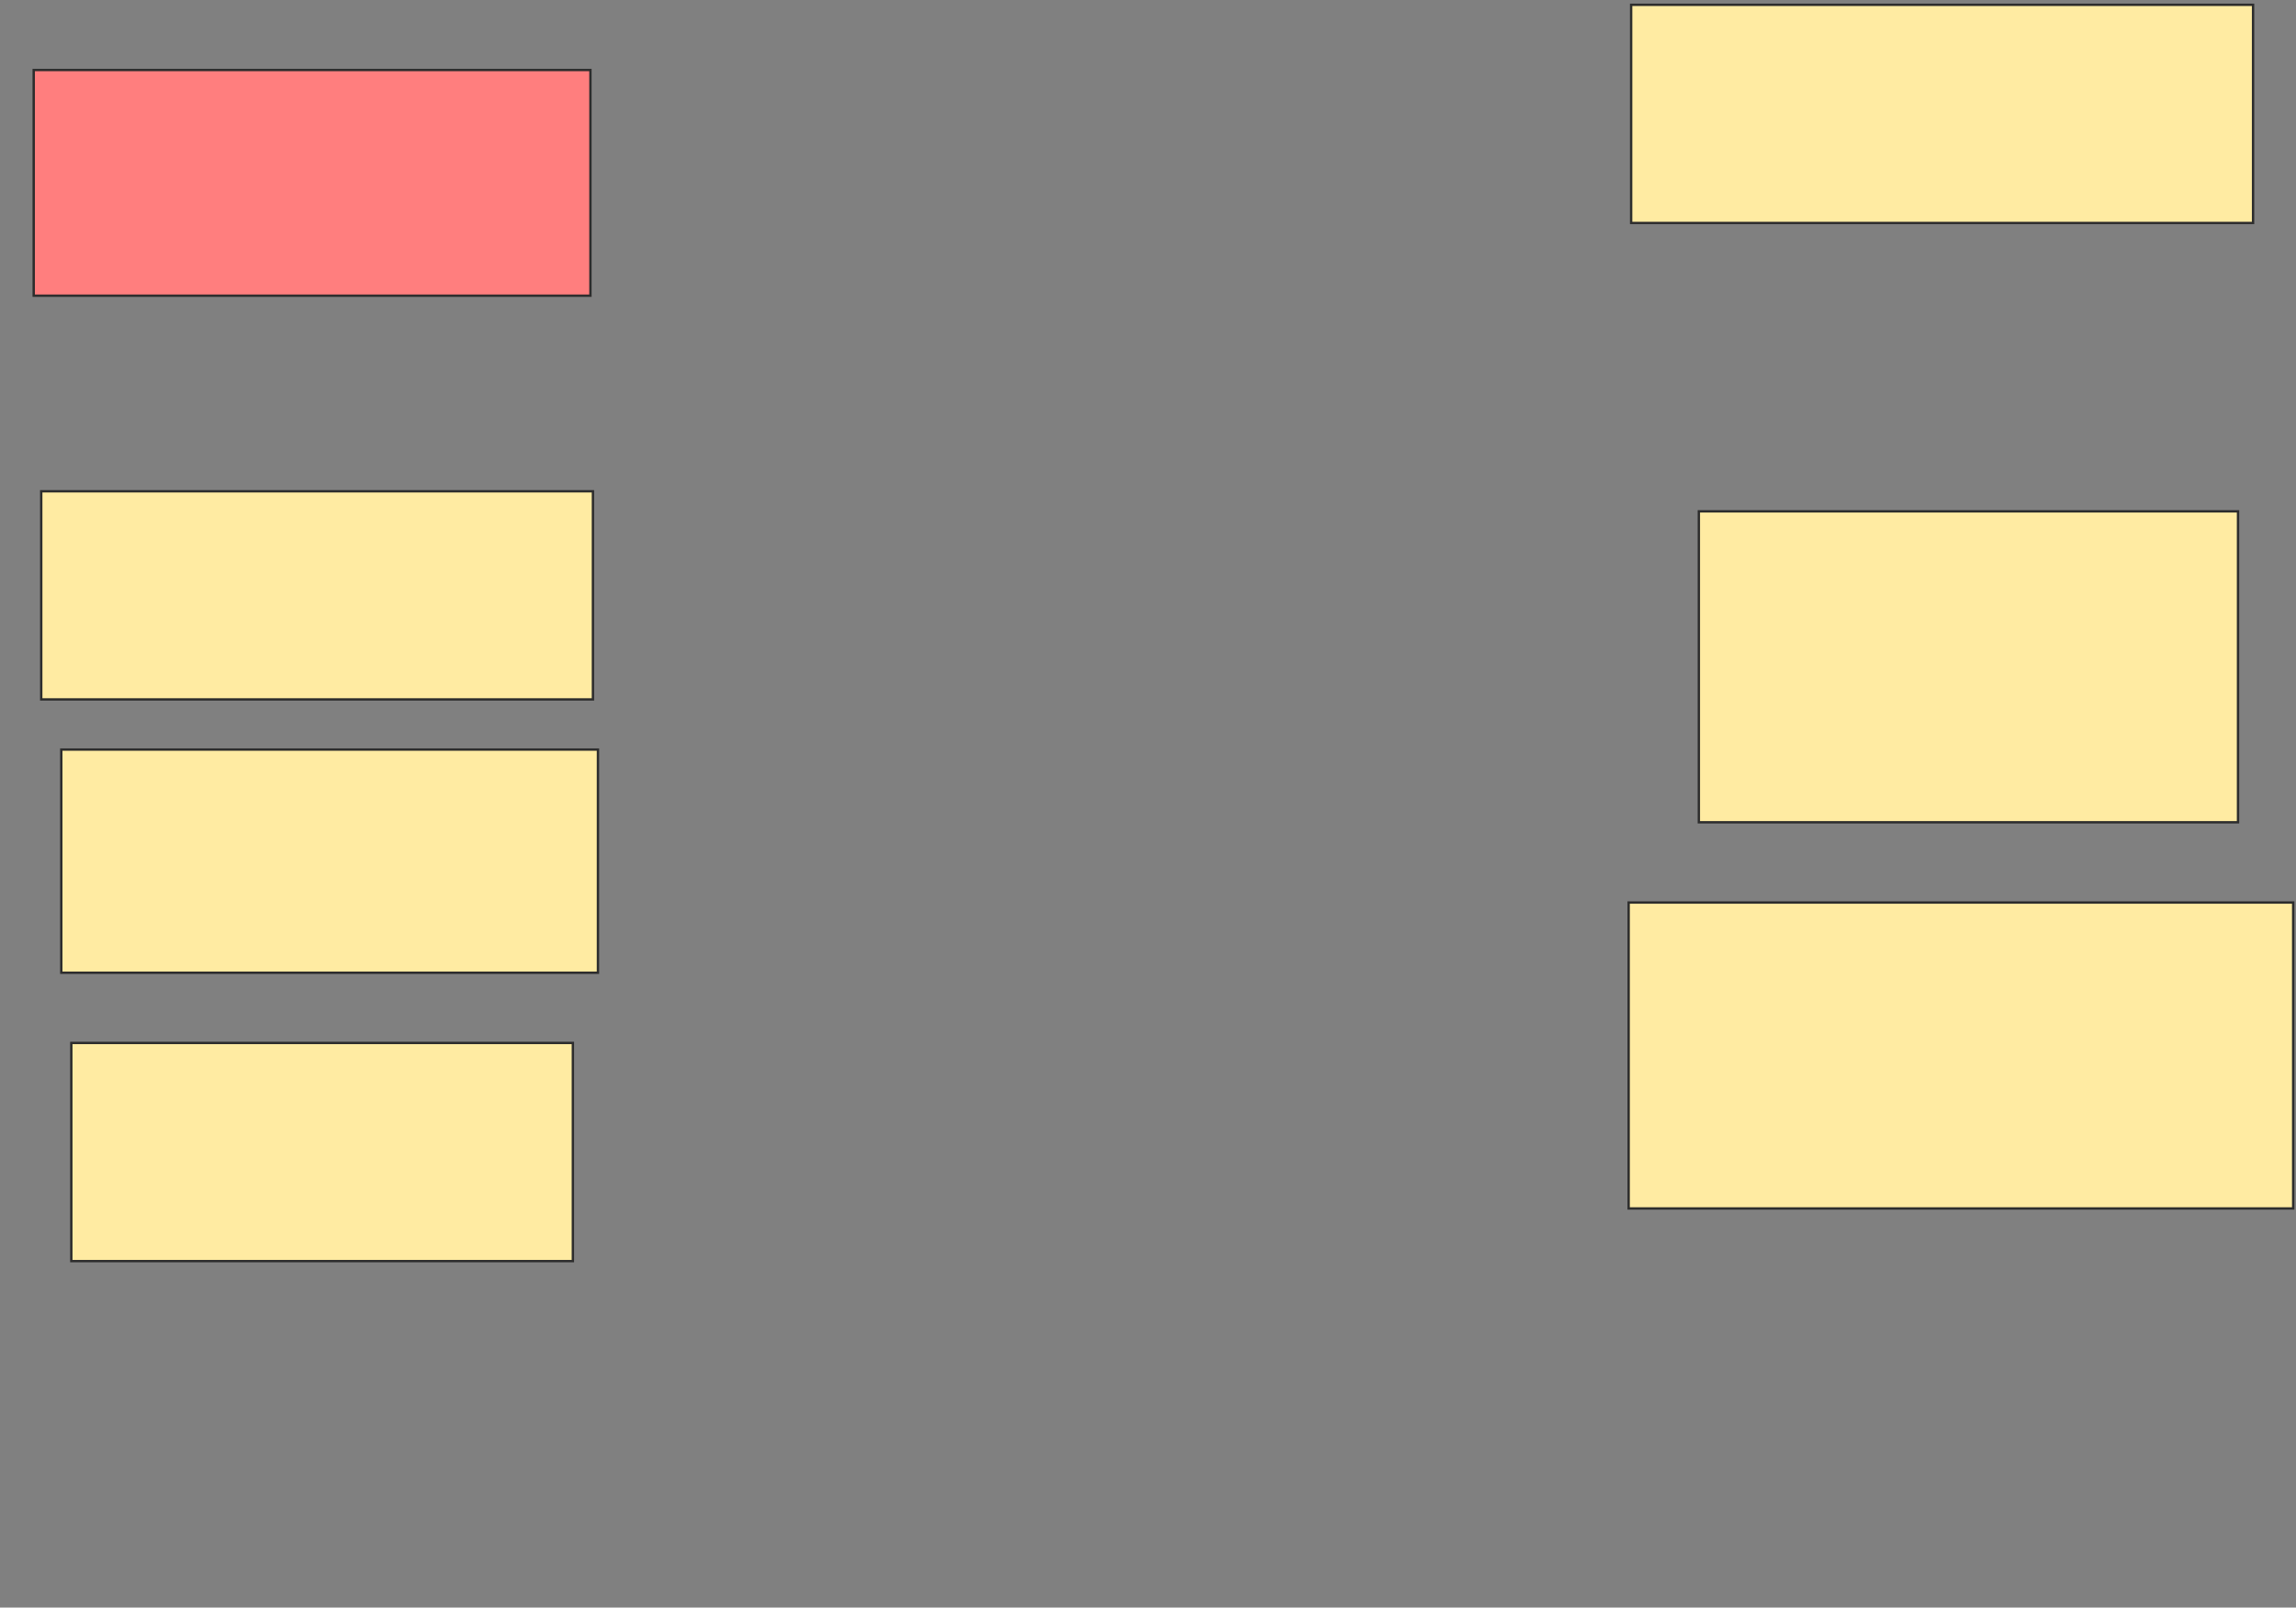 <svg height="682" width="974" xmlns="http://www.w3.org/2000/svg">
 <rect width="100%" height="100%" fill="#808080" stroke="none"/>
 <!-- Created with Image Occlusion Enhanced -->
 <g>
  <title>Labels</title>
 </g>
 <g>
  <title>Masks</title>
  <rect class="qshape" fill="#FF7E7E" height="95.745" id="5f7704db632943f389365b344e9c1f36-ao-1" stroke="#2D2D2D" width="236.17" x="14.298" y="29.702"/>
  <rect fill="#FFEBA2" height="88.298" id="5f7704db632943f389365b344e9c1f36-ao-2" stroke="#2D2D2D" width="234.043" x="17.489" y="208.425"/>
  <rect fill="#FFEBA2" height="94.681" id="5f7704db632943f389365b344e9c1f36-ao-3" stroke="#2D2D2D" width="227.66" x="26" y="318"/>
  <rect fill="#FFEBA2" height="92.553" id="5f7704db632943f389365b344e9c1f36-ao-4" stroke="#2D2D2D" width="212.766" x="30.255" y="442.468"/>
  <rect fill="#FFEBA2" height="92.553" id="5f7704db632943f389365b344e9c1f36-ao-5" stroke="#2D2D2D" width="263.83" x="691.957" y="2.043"/>
  <rect fill="#FFEBA2" height="131.915" id="5f7704db632943f389365b344e9c1f36-ao-6" stroke="#2D2D2D" width="228.723" x="720.681" y="216.936"/>
  <rect fill="#FFEBA2" height="129.787" id="5f7704db632943f389365b344e9c1f36-ao-7" stroke="#2D2D2D" width="281.915" x="690.894" y="382.894"/>
 </g>
</svg>
